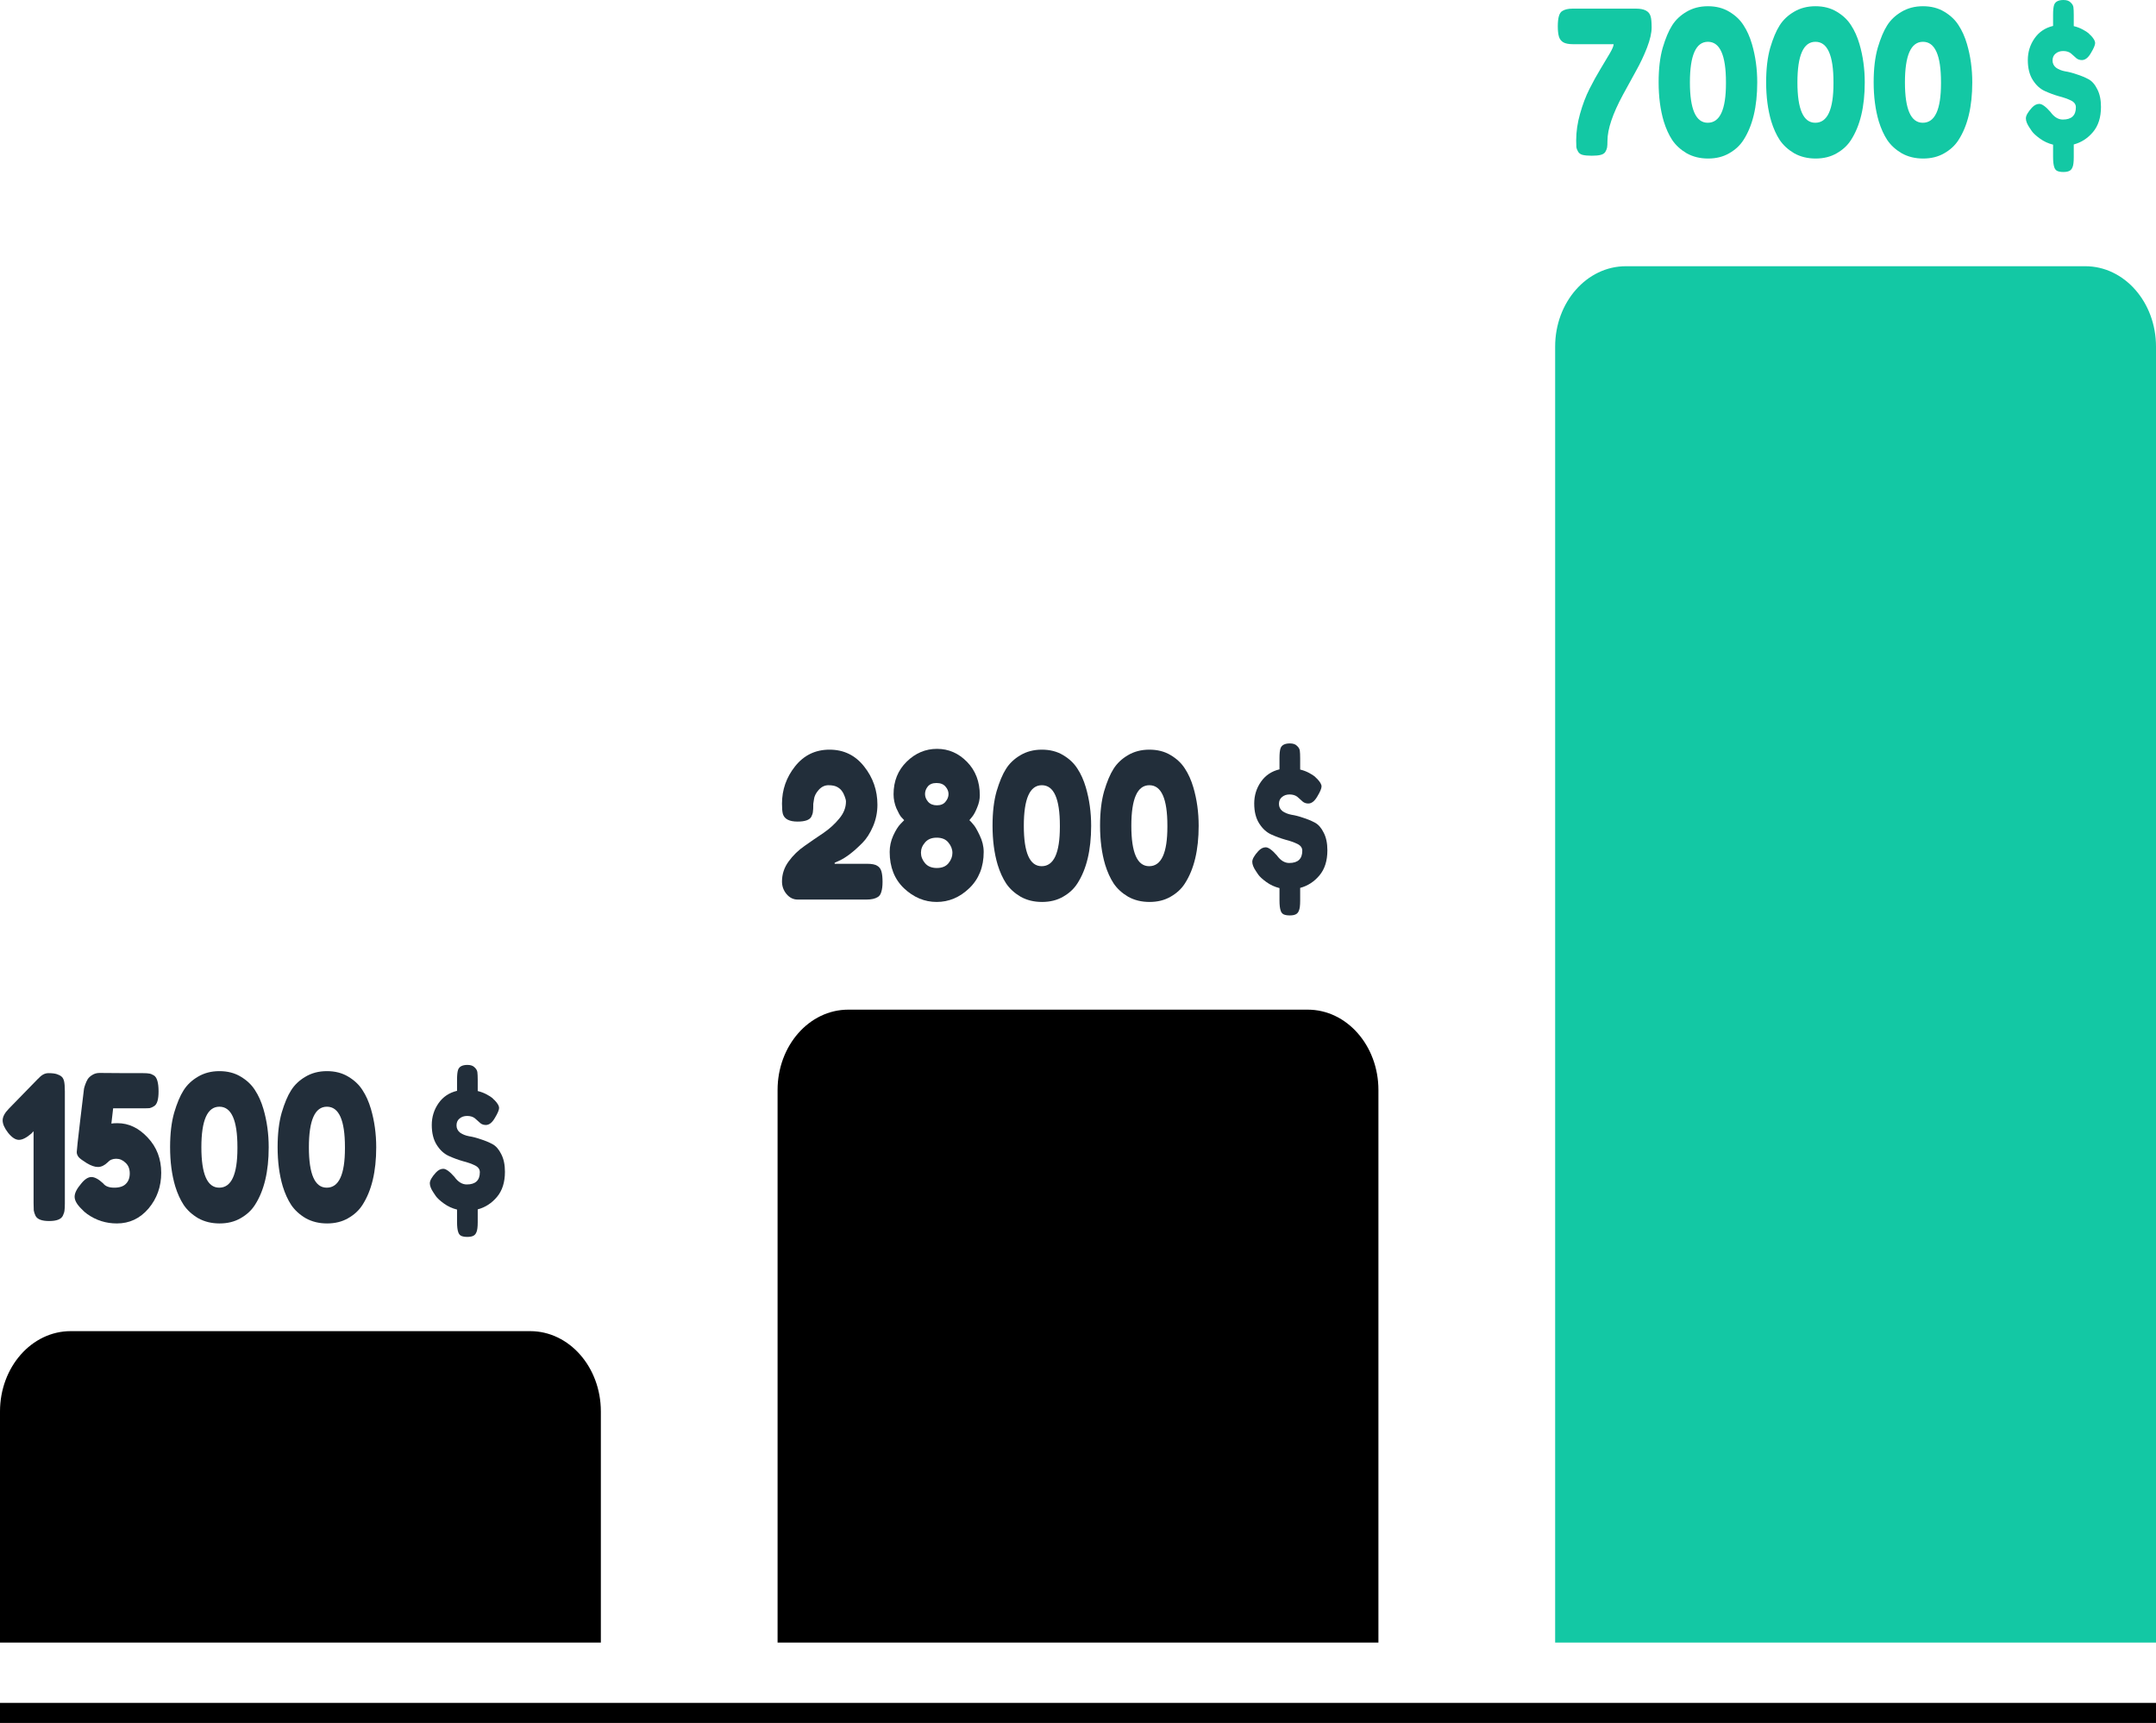 <svg width="244" height="195" viewBox="0 0 244 195" fill="none" xmlns="http://www.w3.org/2000/svg">
<path d="M4.36 122.048C4.707 121.653 5.08 121.456 5.48 121.456C5.893 121.456 6.213 121.494 6.44 121.57C6.667 121.646 6.84 121.737 6.96 121.843C7.08 121.934 7.173 122.093 7.24 122.32C7.307 122.578 7.34 122.98 7.34 123.526V136.192C7.34 136.541 7.327 136.806 7.3 136.988C7.287 137.155 7.227 137.352 7.12 137.579C6.933 137.989 6.413 138.193 5.56 138.193C4.733 138.193 4.22 137.996 4.02 137.602C3.913 137.375 3.847 137.17 3.82 136.988C3.807 136.791 3.8 136.51 3.8 136.147V128.028L3.54 128.301C2.993 128.771 2.527 129.006 2.14 129.006C1.753 129.006 1.347 128.741 0.92 128.21C0.507 127.68 0.3 127.21 0.3 126.8C0.3 126.391 0.54 125.944 1.02 125.459L4.3 122.093L4.36 122.048Z" fill="#222E3A"/>
<path d="M11.265 121.434L14.305 121.456H16.185C16.505 121.456 16.738 121.471 16.885 121.502C17.031 121.517 17.205 121.585 17.405 121.706C17.765 121.919 17.945 122.525 17.945 123.526C17.945 124.435 17.778 124.989 17.445 125.186C17.258 125.307 17.091 125.383 16.945 125.413C16.811 125.428 16.598 125.436 16.305 125.436H12.805C12.778 125.618 12.711 126.194 12.605 127.164C12.751 127.134 12.985 127.119 13.305 127.119C14.571 127.119 15.711 127.664 16.725 128.756C17.738 129.832 18.245 131.159 18.245 132.736C18.245 134.297 17.765 135.646 16.805 136.783C15.845 137.905 14.651 138.466 13.225 138.466C11.985 138.466 10.865 138.11 9.865 137.397C9.638 137.231 9.471 137.086 9.365 136.965L9.205 136.806C8.698 136.306 8.445 135.851 8.445 135.442C8.445 135.032 8.691 134.54 9.185 133.963C9.585 133.463 9.971 133.213 10.345 133.213C10.718 133.213 11.165 133.456 11.685 133.941C11.925 134.259 12.338 134.418 12.925 134.418C13.525 134.418 13.965 134.274 14.245 133.986C14.538 133.698 14.685 133.304 14.685 132.804C14.685 132.288 14.525 131.887 14.205 131.598C13.898 131.295 13.545 131.144 13.145 131.144C12.745 131.144 12.425 131.28 12.185 131.553C11.825 131.902 11.458 132.076 11.085 132.076C10.725 132.076 10.305 131.932 9.825 131.644C9.358 131.356 9.051 131.129 8.905 130.962C8.758 130.78 8.685 130.59 8.685 130.393C8.685 130.196 8.818 128.976 9.085 126.732C9.351 124.488 9.491 123.321 9.505 123.23C9.518 123.139 9.565 122.98 9.645 122.752C9.725 122.525 9.818 122.32 9.925 122.138C10.045 121.957 10.218 121.797 10.445 121.661C10.685 121.509 10.958 121.434 11.265 121.434Z" fill="#222E3A"/>
<path d="M20.77 123.412C21.157 122.79 21.697 122.275 22.39 121.866C23.097 121.441 23.91 121.229 24.83 121.229C25.75 121.229 26.55 121.434 27.23 121.843C27.923 122.252 28.463 122.76 28.85 123.366C29.25 123.973 29.57 124.685 29.81 125.504C30.21 126.868 30.41 128.316 30.41 129.847C30.41 132.591 29.89 134.767 28.85 136.374C28.463 136.98 27.923 137.481 27.23 137.875C26.55 138.269 25.757 138.466 24.85 138.466C23.943 138.466 23.137 138.269 22.43 137.875C21.737 137.465 21.19 136.965 20.79 136.374C20.403 135.783 20.083 135.078 19.83 134.259C19.443 132.955 19.25 131.477 19.25 129.825C19.25 128.309 19.403 127.013 19.71 125.936C20.03 124.86 20.383 124.018 20.77 123.412ZM24.81 134.418C26.183 134.418 26.87 132.933 26.87 129.961V129.825C26.87 126.778 26.19 125.254 24.83 125.254C23.47 125.254 22.79 126.785 22.79 129.847C22.79 132.895 23.463 134.418 24.81 134.418Z" fill="#222E3A"/>
<path d="M32.938 123.412C33.325 122.79 33.865 122.275 34.558 121.866C35.265 121.441 36.078 121.229 36.998 121.229C37.918 121.229 38.718 121.434 39.398 121.843C40.091 122.252 40.631 122.76 41.018 123.366C41.418 123.973 41.738 124.685 41.978 125.504C42.378 126.868 42.578 128.316 42.578 129.847C42.578 132.591 42.058 134.767 41.018 136.374C40.631 136.98 40.091 137.481 39.398 137.875C38.718 138.269 37.925 138.466 37.018 138.466C36.111 138.466 35.305 138.269 34.598 137.875C33.905 137.465 33.358 136.965 32.958 136.374C32.571 135.783 32.251 135.078 31.998 134.259C31.611 132.955 31.418 131.477 31.418 129.825C31.418 128.309 31.571 127.013 31.878 125.936C32.198 124.86 32.551 124.018 32.938 123.412ZM36.978 134.418C38.351 134.418 39.038 132.933 39.038 129.961V129.825C39.038 126.778 38.358 125.254 36.998 125.254C35.638 125.254 34.958 126.785 34.958 129.847C34.958 132.895 35.631 134.418 36.978 134.418Z" fill="#222E3A"/>
<path d="M57.145 132.622C57.145 133.804 56.845 134.752 56.245 135.464C55.645 136.177 54.918 136.647 54.065 136.874V138.33C54.065 138.86 54.018 139.232 53.925 139.444C53.845 139.656 53.718 139.8 53.545 139.876C53.385 139.952 53.165 139.99 52.885 139.99C52.605 139.99 52.378 139.952 52.205 139.876C52.045 139.8 51.931 139.664 51.865 139.467C51.771 139.209 51.725 138.822 51.725 138.307V136.897C51.178 136.761 50.685 136.533 50.245 136.215C49.805 135.896 49.498 135.616 49.325 135.373L49.065 134.987C48.785 134.577 48.645 134.221 48.645 133.918C48.645 133.615 48.871 133.213 49.325 132.713C49.591 132.425 49.871 132.281 50.165 132.281C50.471 132.281 50.891 132.584 51.425 133.19C51.838 133.766 52.305 134.054 52.825 134.054C53.811 134.054 54.305 133.592 54.305 132.667C54.305 132.334 54.118 132.076 53.745 131.894C53.371 131.712 52.918 131.553 52.385 131.417C51.851 131.265 51.318 131.068 50.785 130.825C50.251 130.583 49.798 130.166 49.425 129.575C49.051 128.983 48.865 128.233 48.865 127.323C48.865 126.414 49.118 125.595 49.625 124.867C50.131 124.14 50.831 123.67 51.725 123.457V122.184C51.725 121.669 51.765 121.297 51.845 121.07C51.978 120.706 52.331 120.524 52.905 120.524C53.265 120.524 53.531 120.615 53.705 120.797C53.891 120.964 53.998 121.145 54.025 121.343C54.051 121.54 54.065 121.828 54.065 122.207V123.48C54.438 123.571 54.778 123.7 55.085 123.867C55.391 124.034 55.605 124.17 55.725 124.276L55.905 124.458L55.985 124.526C56.318 124.875 56.485 125.163 56.485 125.39C56.485 125.618 56.325 125.997 56.005 126.527C55.698 127.058 55.358 127.323 54.985 127.323C54.745 127.323 54.538 127.255 54.365 127.119C54.205 126.982 54.078 126.868 53.985 126.778C53.891 126.687 53.805 126.611 53.725 126.55C53.498 126.383 53.211 126.3 52.865 126.3C52.518 126.3 52.231 126.399 52.005 126.596C51.778 126.778 51.665 127.035 51.665 127.369C51.665 127.702 51.798 127.975 52.065 128.187C52.345 128.385 52.685 128.521 53.085 128.597C53.485 128.657 53.925 128.771 54.405 128.938C54.885 129.089 55.325 129.271 55.725 129.484C56.125 129.696 56.458 130.075 56.725 130.621C57.005 131.151 57.145 131.818 57.145 132.622Z" fill="#222E3A"/>
<path d="M98.12 97.761C98.667 97.761 99.053 97.837 99.28 97.988C99.52 98.125 99.68 98.344 99.76 98.648C99.84 98.936 99.88 99.322 99.88 99.807C99.88 100.277 99.833 100.656 99.74 100.944C99.66 101.232 99.52 101.43 99.32 101.536C99.027 101.718 98.613 101.809 98.08 101.809H90.26C89.78 101.809 89.367 101.604 89.02 101.195C88.673 100.785 88.5 100.308 88.5 99.762C88.5 98.943 88.747 98.193 89.24 97.511C89.747 96.813 90.353 96.222 91.06 95.737C91.767 95.237 92.473 94.751 93.18 94.281C93.887 93.796 94.487 93.251 94.98 92.644C95.487 92.038 95.74 91.394 95.74 90.711C95.74 90.575 95.693 90.385 95.6 90.143C95.507 89.885 95.4 89.68 95.28 89.529C95.173 89.362 95 89.21 94.76 89.074C94.52 88.938 94.187 88.869 93.76 88.869C93.333 88.869 92.96 89.051 92.64 89.415C92.333 89.764 92.16 90.112 92.12 90.461L92.04 90.984V91.121C92.04 91.454 92.027 91.704 92 91.871C91.987 92.038 91.927 92.227 91.82 92.439C91.62 92.803 91.1 92.985 90.26 92.985C89.327 92.985 88.773 92.697 88.6 92.121C88.533 91.879 88.5 91.492 88.5 90.961C88.5 89.385 88.993 87.975 89.98 86.732C90.98 85.473 92.28 84.844 93.88 84.844C95.493 84.844 96.8 85.481 97.8 86.754C98.8 88.013 99.3 89.453 99.3 91.075C99.3 91.939 99.133 92.758 98.8 93.531C98.467 94.304 98.067 94.926 97.6 95.396C96.613 96.396 95.733 97.071 94.96 97.42L94.46 97.647V97.761H98.12Z" fill="#222E3A"/>
<path d="M111.327 96.419C111.327 98.117 110.781 99.489 109.687 100.535C108.607 101.566 107.381 102.081 106.007 102.081C104.634 102.081 103.401 101.566 102.307 100.535C101.227 99.504 100.687 98.132 100.687 96.419C100.687 95.782 100.821 95.168 101.087 94.577C101.367 93.971 101.641 93.531 101.907 93.258L102.327 92.826C102.234 92.735 102.121 92.614 101.987 92.462C101.854 92.311 101.674 91.985 101.447 91.484C101.234 90.969 101.127 90.438 101.127 89.893C101.127 88.407 101.621 87.179 102.607 86.209C103.594 85.238 104.741 84.753 106.047 84.753C107.354 84.753 108.487 85.246 109.447 86.231C110.407 87.217 110.887 88.475 110.887 90.006C110.887 90.461 110.788 90.924 110.587 91.394C110.401 91.863 110.207 92.22 110.007 92.462L109.707 92.826C109.827 92.932 109.974 93.091 110.147 93.304C110.334 93.501 110.574 93.91 110.867 94.532C111.174 95.153 111.327 95.782 111.327 96.419ZM107.347 89.87C107.347 89.567 107.234 89.286 107.007 89.028C106.781 88.756 106.441 88.619 105.987 88.619C105.548 88.619 105.221 88.748 105.007 89.006C104.794 89.263 104.687 89.552 104.687 89.87C104.687 90.173 104.801 90.461 105.027 90.734C105.267 91.007 105.601 91.143 106.027 91.143C106.467 91.143 106.794 91.007 107.007 90.734C107.234 90.461 107.347 90.173 107.347 89.87ZM104.687 97.692C104.994 98.056 105.441 98.238 106.027 98.238C106.614 98.238 107.054 98.056 107.347 97.692C107.641 97.329 107.787 96.942 107.787 96.533C107.787 96.108 107.634 95.714 107.327 95.35C107.034 94.986 106.594 94.805 106.007 94.805C105.434 94.805 104.994 94.986 104.687 95.35C104.381 95.699 104.227 96.086 104.227 96.51C104.227 96.934 104.381 97.329 104.687 97.692Z" fill="#222E3A"/>
<path d="M113.848 87.027C114.235 86.406 114.775 85.89 115.468 85.481C116.175 85.056 116.988 84.844 117.908 84.844C118.828 84.844 119.628 85.049 120.308 85.458C121.001 85.868 121.541 86.375 121.928 86.982C122.328 87.588 122.648 88.301 122.888 89.119C123.288 90.484 123.488 91.932 123.488 93.463C123.488 96.207 122.968 98.382 121.928 99.989C121.541 100.596 121.001 101.096 120.308 101.49C119.628 101.884 118.835 102.081 117.928 102.081C117.021 102.081 116.215 101.884 115.508 101.49C114.815 101.081 114.268 100.581 113.868 99.989C113.481 99.398 113.161 98.693 112.908 97.874C112.521 96.571 112.328 95.093 112.328 93.44C112.328 91.924 112.481 90.628 112.788 89.552C113.108 88.475 113.461 87.634 113.848 87.027ZM117.888 98.034C119.261 98.034 119.948 96.548 119.948 93.576V93.44C119.948 90.393 119.268 88.869 117.908 88.869C116.548 88.869 115.868 90.4 115.868 93.463C115.868 96.51 116.541 98.034 117.888 98.034Z" fill="#222E3A"/>
<path d="M126.016 87.027C126.403 86.406 126.943 85.89 127.636 85.481C128.343 85.056 129.156 84.844 130.076 84.844C130.996 84.844 131.796 85.049 132.476 85.458C133.169 85.868 133.709 86.375 134.096 86.982C134.496 87.588 134.816 88.301 135.056 89.119C135.456 90.484 135.656 91.932 135.656 93.463C135.656 96.207 135.136 98.382 134.096 99.989C133.709 100.596 133.169 101.096 132.476 101.49C131.796 101.884 131.003 102.081 130.096 102.081C129.189 102.081 128.383 101.884 127.676 101.49C126.983 101.081 126.436 100.581 126.036 99.989C125.649 99.398 125.329 98.693 125.076 97.874C124.689 96.571 124.496 95.093 124.496 93.44C124.496 91.924 124.649 90.628 124.956 89.552C125.276 88.475 125.629 87.634 126.016 87.027ZM130.056 98.034C131.429 98.034 132.116 96.548 132.116 93.576V93.44C132.116 90.393 131.436 88.869 130.076 88.869C128.716 88.869 128.036 90.4 128.036 93.463C128.036 96.51 128.709 98.034 130.056 98.034Z" fill="#222E3A"/>
<path d="M150.223 96.237C150.223 97.42 149.923 98.367 149.323 99.08C148.723 99.792 147.996 100.262 147.143 100.49V101.945C147.143 102.476 147.096 102.847 147.003 103.059C146.923 103.272 146.796 103.416 146.623 103.491C146.463 103.567 146.243 103.605 145.963 103.605C145.683 103.605 145.456 103.567 145.283 103.491C145.123 103.416 145.009 103.279 144.943 103.082C144.849 102.824 144.803 102.438 144.803 101.922V100.512C144.256 100.376 143.763 100.148 143.323 99.83C142.883 99.512 142.576 99.231 142.403 98.989L142.143 98.602C141.863 98.193 141.723 97.837 141.723 97.533C141.723 97.23 141.949 96.828 142.403 96.328C142.669 96.04 142.949 95.896 143.243 95.896C143.549 95.896 143.969 96.199 144.503 96.806C144.916 97.382 145.383 97.67 145.903 97.67C146.889 97.67 147.383 97.207 147.383 96.283C147.383 95.949 147.196 95.691 146.823 95.51C146.449 95.328 145.996 95.168 145.463 95.032C144.929 94.88 144.396 94.683 143.863 94.441C143.329 94.198 142.876 93.781 142.503 93.19C142.129 92.599 141.943 91.848 141.943 90.939C141.943 90.029 142.196 89.21 142.703 88.483C143.209 87.755 143.909 87.285 144.803 87.073V85.799C144.803 85.284 144.843 84.912 144.923 84.685C145.056 84.321 145.409 84.139 145.983 84.139C146.343 84.139 146.609 84.23 146.783 84.412C146.969 84.579 147.076 84.761 147.103 84.958C147.129 85.155 147.143 85.443 147.143 85.822V87.096C147.516 87.186 147.856 87.315 148.163 87.482C148.469 87.649 148.683 87.785 148.803 87.891L148.983 88.073L149.063 88.142C149.396 88.49 149.563 88.778 149.563 89.006C149.563 89.233 149.403 89.612 149.083 90.143C148.776 90.673 148.436 90.939 148.063 90.939C147.823 90.939 147.616 90.87 147.443 90.734C147.283 90.597 147.156 90.484 147.063 90.393C146.969 90.302 146.883 90.226 146.803 90.165C146.576 89.999 146.289 89.915 145.943 89.915C145.596 89.915 145.309 90.014 145.083 90.211C144.856 90.393 144.743 90.651 144.743 90.984C144.743 91.318 144.876 91.591 145.143 91.803C145.423 92 145.763 92.136 146.163 92.212C146.563 92.273 147.003 92.386 147.483 92.553C147.963 92.705 148.403 92.887 148.803 93.099C149.203 93.311 149.536 93.69 149.803 94.236C150.083 94.767 150.223 95.434 150.223 96.237Z" fill="#222E3A"/>
<path d="M185.16 0.978C186.093 0.978 186.64 1.266 186.8 1.842C186.88 2.085 186.92 2.509 186.92 3.115C186.92 3.722 186.747 4.48 186.4 5.389C186.053 6.284 185.633 7.171 185.14 8.05C184.66 8.929 184.173 9.816 183.68 10.711C182.507 12.879 181.92 14.622 181.92 15.941C181.92 16.274 181.907 16.525 181.88 16.691C181.853 16.843 181.787 17.01 181.68 17.192C181.573 17.358 181.393 17.472 181.14 17.533C180.9 17.593 180.567 17.624 180.14 17.624C179.713 17.624 179.373 17.593 179.12 17.533C178.88 17.472 178.707 17.351 178.6 17.169C178.493 16.987 178.427 16.82 178.4 16.669C178.387 16.502 178.38 16.244 178.38 15.896C178.38 14.91 178.527 13.902 178.82 12.871C179.113 11.825 179.467 10.893 179.88 10.074C180.293 9.255 180.707 8.505 181.12 7.823C181.533 7.125 181.887 6.534 182.18 6.049C182.473 5.549 182.62 5.2 182.62 5.003H178.06C177.527 5.003 177.14 4.927 176.9 4.775C176.66 4.624 176.5 4.404 176.42 4.116C176.34 3.828 176.3 3.449 176.3 2.979C176.3 2.509 176.34 2.13 176.42 1.842C176.5 1.554 176.627 1.357 176.8 1.251C177.08 1.069 177.467 0.978 177.96 0.978H185.16Z" fill="#13C8A4"/>
<path d="M189.231 2.888C189.618 2.266 190.158 1.751 190.851 1.342C191.558 0.917 192.371 0.705 193.291 0.705C194.211 0.705 195.011 0.91 195.691 1.319C196.384 1.728 196.924 2.236 197.311 2.843C197.711 3.449 198.031 4.161 198.271 4.98C198.671 6.345 198.871 7.792 198.871 9.324C198.871 12.068 198.351 14.243 197.311 15.85C196.924 16.456 196.384 16.957 195.691 17.351C195.011 17.745 194.218 17.942 193.311 17.942C192.404 17.942 191.598 17.745 190.891 17.351C190.198 16.942 189.651 16.441 189.251 15.85C188.864 15.259 188.544 14.554 188.291 13.735C187.904 12.431 187.711 10.953 187.711 9.301C187.711 7.785 187.864 6.489 188.171 5.412C188.491 4.336 188.844 3.494 189.231 2.888ZM193.271 13.894C194.644 13.894 195.331 12.409 195.331 9.437V9.301C195.331 6.254 194.651 4.73 193.291 4.73C191.931 4.73 191.251 6.261 191.251 9.324C191.251 12.371 191.924 13.894 193.271 13.894Z" fill="#13C8A4"/>
<path d="M201.399 2.888C201.786 2.266 202.326 1.751 203.019 1.342C203.726 0.917 204.539 0.705 205.459 0.705C206.379 0.705 207.179 0.91 207.859 1.319C208.552 1.728 209.092 2.236 209.479 2.843C209.879 3.449 210.199 4.161 210.439 4.98C210.839 6.345 211.039 7.792 211.039 9.324C211.039 12.068 210.519 14.243 209.479 15.85C209.092 16.456 208.552 16.957 207.859 17.351C207.179 17.745 206.386 17.942 205.479 17.942C204.572 17.942 203.766 17.745 203.059 17.351C202.366 16.942 201.819 16.441 201.419 15.85C201.032 15.259 200.712 14.554 200.459 13.735C200.072 12.431 199.879 10.953 199.879 9.301C199.879 7.785 200.032 6.489 200.339 5.412C200.659 4.336 201.012 3.494 201.399 2.888ZM205.439 13.894C206.812 13.894 207.499 12.409 207.499 9.437V9.301C207.499 6.254 206.819 4.73 205.459 4.73C204.099 4.73 203.419 6.261 203.419 9.324C203.419 12.371 204.092 13.894 205.439 13.894Z" fill="#13C8A4"/>
<path d="M213.567 2.888C213.954 2.266 214.494 1.751 215.187 1.342C215.894 0.917 216.707 0.705 217.627 0.705C218.547 0.705 219.347 0.91 220.027 1.319C220.72 1.728 221.26 2.236 221.647 2.843C222.047 3.449 222.367 4.161 222.607 4.98C223.007 6.345 223.207 7.792 223.207 9.324C223.207 12.068 222.687 14.243 221.647 15.85C221.26 16.456 220.72 16.957 220.027 17.351C219.347 17.745 218.554 17.942 217.647 17.942C216.74 17.942 215.934 17.745 215.227 17.351C214.534 16.942 213.987 16.441 213.587 15.85C213.2 15.259 212.88 14.554 212.627 13.735C212.24 12.431 212.047 10.953 212.047 9.301C212.047 7.785 212.2 6.489 212.507 5.412C212.827 4.336 213.18 3.494 213.567 2.888ZM217.607 13.894C218.98 13.894 219.667 12.409 219.667 9.437V9.301C219.667 6.254 218.987 4.73 217.627 4.73C216.267 4.73 215.587 6.261 215.587 9.324C215.587 12.371 216.26 13.894 217.607 13.894Z" fill="#13C8A4"/>
<path d="M237.773 12.098C237.773 13.28 237.473 14.228 236.873 14.94C236.273 15.653 235.547 16.123 234.693 16.35V17.806C234.693 18.336 234.647 18.708 234.553 18.92C234.473 19.132 234.347 19.276 234.173 19.352C234.013 19.428 233.793 19.466 233.513 19.466C233.233 19.466 233.007 19.428 232.833 19.352C232.673 19.276 232.56 19.14 232.493 18.943C232.4 18.685 232.353 18.298 232.353 17.783V16.373C231.807 16.237 231.313 16.009 230.873 15.691C230.433 15.373 230.127 15.092 229.953 14.85L229.693 14.463C229.413 14.053 229.273 13.697 229.273 13.394C229.273 13.091 229.5 12.689 229.953 12.189C230.22 11.901 230.5 11.757 230.793 11.757C231.1 11.757 231.52 12.06 232.053 12.666C232.467 13.242 232.933 13.53 233.453 13.53C234.44 13.53 234.933 13.068 234.933 12.143C234.933 11.81 234.747 11.552 234.373 11.37C234 11.188 233.547 11.029 233.013 10.893C232.48 10.741 231.947 10.544 231.413 10.301C230.88 10.059 230.427 9.642 230.053 9.051C229.68 8.459 229.493 7.709 229.493 6.799C229.493 5.89 229.747 5.071 230.253 4.343C230.76 3.616 231.46 3.146 232.353 2.934V1.66C232.353 1.145 232.393 0.773 232.473 0.546C232.607 0.182 232.96 0 233.533 0C233.893 0 234.16 0.091 234.333 0.273C234.52 0.44 234.627 0.622 234.653 0.819C234.68 1.016 234.693 1.304 234.693 1.683V2.956C235.067 3.047 235.407 3.176 235.713 3.343C236.02 3.51 236.233 3.646 236.353 3.752L236.533 3.934L236.613 4.002C236.947 4.351 237.113 4.639 237.113 4.866C237.113 5.094 236.953 5.473 236.633 6.003C236.327 6.534 235.987 6.799 235.613 6.799C235.373 6.799 235.167 6.731 234.993 6.595C234.833 6.458 234.707 6.345 234.613 6.254C234.52 6.163 234.433 6.087 234.353 6.026C234.127 5.859 233.84 5.776 233.493 5.776C233.147 5.776 232.86 5.875 232.633 6.072C232.407 6.254 232.293 6.511 232.293 6.845C232.293 7.178 232.427 7.451 232.693 7.663C232.973 7.861 233.313 7.997 233.713 8.073C234.113 8.133 234.553 8.247 235.033 8.414C235.513 8.566 235.953 8.747 236.353 8.96C236.753 9.172 237.087 9.551 237.353 10.097C237.633 10.627 237.773 11.294 237.773 12.098Z" fill="#13C8A4"/>
<path d="M0 159.751C0 154.727 3.582 150.655 8 150.655H60C64.418 150.655 68 154.727 68 159.751V185.902H0V159.751Z" fill="black"/>
<path d="M88 123.366C88 118.343 91.582 114.27 96 114.27H148C152.418 114.27 156 118.343 156 123.366V185.902H88V123.366Z" fill="black"/>
<path d="M176 39.227C176 34.203 179.582 30.131 184 30.131H236C240.418 30.131 244 34.203 244 39.227V185.902H176V39.227Z" fill="#13C8A4"/>
<path fill-rule="evenodd" clip-rule="evenodd" d="M244 195H0V192.725H244V195Z" fill="black"/>
</svg>
